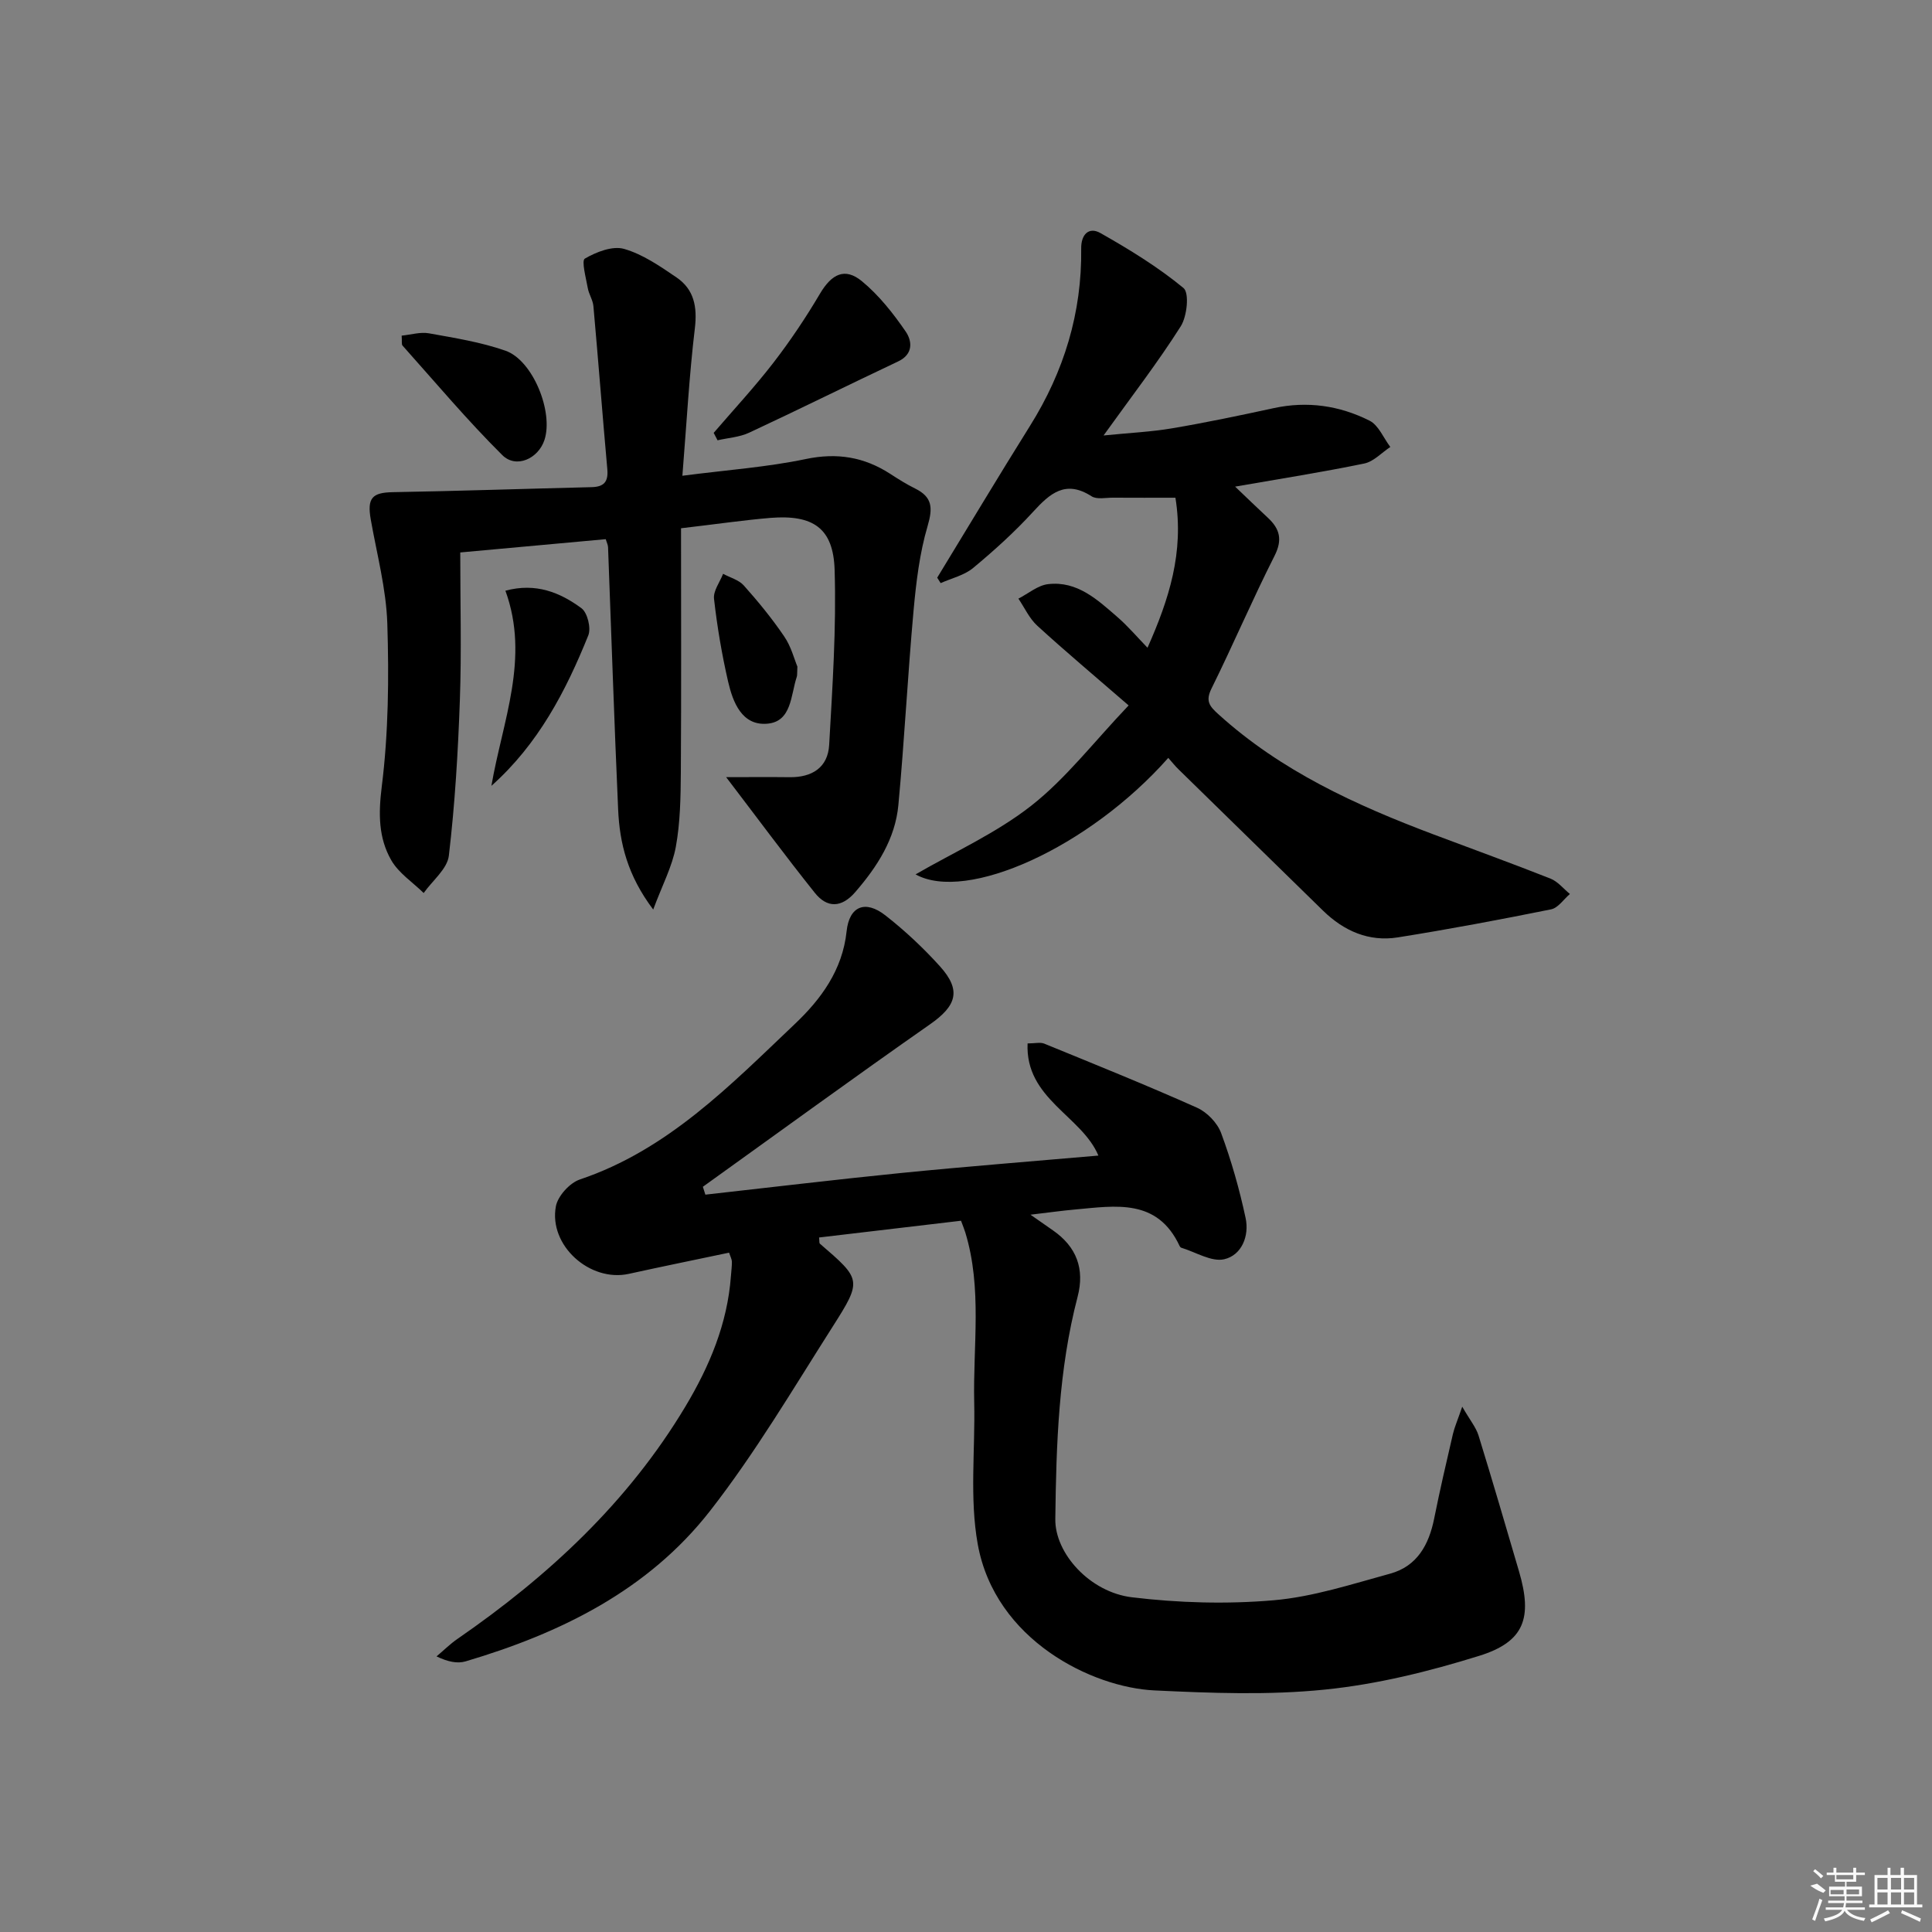 <svg enable-background="new 0 0 400 400" viewBox="0 0 400 400" xmlns="http://www.w3.org/2000/svg"><rect x="0" y="0" width="400" height="400" fill="#808080" stroke="none"/><path d="m146.04 247.34c13.49-1.5 26.96-3.13 40.47-4.48 13.55-1.35 27.13-2.41 40.9-3.61-3.44-8.23-15.17-11.75-14.66-23.22 1.55 0 2.62-.29 3.44.04 10.58 4.33 21.19 8.6 31.62 13.26 2.09.93 4.24 3.15 5.02 5.28 2.11 5.71 3.79 11.62 5.06 17.57.79 3.68-.79 7.69-4.42 8.53-2.64.61-5.91-1.48-8.89-2.38-.14-.04-.28-.21-.35-.35-4.61-9.92-13.27-8.32-21.6-7.57-2.74.24-5.46.63-9.28 1.08 2.1 1.46 3.38 2.36 4.66 3.25 4.88 3.4 6.61 7.96 5.09 13.77-3.94 15.09-4.42 30.55-4.61 46-.09 7.11 7.16 15.14 15.86 16.19 9.67 1.17 19.62 1.45 29.32.62 8.15-.7 16.17-3.33 24.14-5.51 5.58-1.52 8.03-5.98 9.12-11.41 1.17-5.86 2.53-11.68 3.88-17.5.32-1.38.91-2.7 1.93-5.66 1.63 2.83 2.85 4.28 3.37 5.95 2.89 9.36 5.63 18.76 8.39 28.16 2.83 9.65 1.1 14.57-8.27 17.48-10.38 3.23-21.13 5.89-31.91 6.98-11.67 1.19-23.57.73-35.33.17-12.83-.61-32.97-10.36-36.56-30.28-1.71-9.5-.51-19.52-.73-29.3-.27-11.76 1.69-23.64-1.84-35.22-.19-.62-.44-1.22-.89-2.44-9.8 1.16-19.59 2.31-29.39 3.47.09.7 0 1.14.18 1.29 8.57 7.39 8.78 7.52 2.62 17.19-8.21 12.89-16.02 26.14-25.39 38.15-12.82 16.42-30.94 25.31-50.6 31.13-1.72.51-3.72.07-6.01-1.03 1.44-1.21 2.79-2.56 4.33-3.62 18.83-13 35.32-28.29 47.18-48.09 5-8.35 8.72-17.18 9.44-27.04.07-.99.21-1.98.2-2.97 0-.46-.27-.93-.58-1.87-6.93 1.46-13.87 2.87-20.77 4.39-8.03 1.76-16.61-5.86-15.09-13.99.4-2.13 2.86-4.84 4.96-5.55 18.22-6.13 31.16-19.52 44.52-32.2 5.38-5.1 9.86-11.13 10.71-19.18.55-5.23 3.88-6.55 8.03-3.3 4.04 3.16 7.85 6.73 11.29 10.54 4.5 4.99 3.44 8.18-2.06 12.02-15.79 11.04-31.36 22.4-47.02 33.63.16.55.34 1.09.52 1.63z"/><path d="m141 109.37c0 17.02.07 33.8-.04 50.58-.04 5.14-.12 10.37-1.04 15.39-.75 4.07-2.79 7.89-4.68 12.97-5.33-7.07-6.95-13.73-7.26-20.69-.81-18.11-1.4-36.23-2.09-54.34-.02-.47-.26-.92-.48-1.65-9.89.9-19.75 1.8-30.12 2.75 0 10.36.28 20.48-.08 30.58-.38 10.75-1.02 21.52-2.28 32.2-.32 2.74-3.4 5.16-5.21 7.73-2.29-2.24-5.19-4.13-6.72-6.8-2.66-4.65-2.66-9.64-1.96-15.25 1.39-11.12 1.5-22.48 1.15-33.71-.23-7.23-2.17-14.41-3.43-21.59-.78-4.43.3-5.56 4.54-5.64 13.73-.24 27.45-.71 41.17-1.04 2.57-.06 3.5-1.1 3.27-3.71-1.01-11.25-1.87-22.51-2.88-33.76-.11-1.28-.95-2.48-1.17-3.76-.37-2.1-1.34-5.65-.6-6.09 2.36-1.37 5.71-2.69 8.11-2.01 3.88 1.11 7.46 3.59 10.88 5.92 3.64 2.49 4.31 6.11 3.78 10.55-1.16 9.68-1.69 19.44-2.58 30.5 9.31-1.21 17.54-1.78 25.54-3.46 6.49-1.36 12.09-.43 17.5 3.07 1.67 1.09 3.38 2.16 5.16 3.04 3.55 1.76 3.68 3.97 2.58 7.73-1.67 5.65-2.38 11.65-2.92 17.56-1.21 13.39-1.89 26.83-3.14 40.22-.65 7.01-4.37 12.77-8.92 18.03-2.85 3.3-5.84 3.35-8.39.15-6.08-7.61-11.88-15.46-18.35-23.94 5.02 0 9.08-.04 13.14.01 4.64.06 7.92-2 8.19-6.67.68-12.07 1.5-24.18 1.13-36.24-.26-8.67-4.45-11.47-13.25-10.78-5.62.47-11.22 1.3-18.55 2.15z"/><path d="m241.88 156.91c-16.49 18.64-41.83 29.97-52.32 24.12 7.92-4.59 16.64-8.49 23.94-14.21 7.17-5.62 12.87-13.1 20.17-20.77-7.07-6.13-13.11-11.19-18.92-16.51-1.64-1.5-2.62-3.71-3.9-5.6 2.04-1.04 4.01-2.75 6.14-3 6.05-.71 10.24 3.24 14.39 6.84 2.11 1.83 3.94 3.99 6.2 6.33 4.45-10.02 7.6-19.77 5.78-31.06-4.37 0-8.66.02-12.94-.01-1.49-.01-3.33.41-4.42-.29-5.41-3.47-8.63-.59-12.14 3.25-3.81 4.16-8.03 7.98-12.38 11.59-1.84 1.53-4.46 2.12-6.73 3.14-.24-.38-.47-.75-.71-1.13 6.39-10.47 12.69-21.01 19.2-31.41 7.05-11.26 10.78-23.44 10.61-36.74-.04-2.95 1.62-4.53 3.96-3.21 5.99 3.39 11.93 7.03 17.22 11.39 1.24 1.02.74 5.87-.57 7.93-4.7 7.42-10.09 14.4-15.98 22.6 5.33-.54 9.83-.74 14.24-1.49 7.03-1.19 14.02-2.66 20.99-4.17 6.95-1.51 13.62-.53 19.83 2.59 1.88.94 2.9 3.59 4.31 5.45-1.79 1.18-3.45 3.03-5.41 3.43-8.58 1.77-17.24 3.13-26.72 4.78 2.41 2.3 4.57 4.39 6.77 6.44 2.48 2.3 3.09 4.54 1.38 7.91-4.57 9.03-8.55 18.37-13.04 27.45-1.29 2.6-.42 3.66 1.43 5.33 12.94 11.74 28.44 18.81 44.52 24.87 8.08 3.04 16.19 5.98 24.22 9.15 1.52.6 2.7 2.1 4.03 3.19-1.29 1.1-2.44 2.89-3.9 3.18-10.55 2.13-21.13 4.12-31.75 5.81-5.96.94-11.12-1.32-15.42-5.5-9.99-9.75-19.98-19.52-29.95-29.29-.69-.66-1.3-1.44-2.13-2.38z"/><path d="m147.76 89.62c4.15-4.83 8.5-9.51 12.38-14.54 3.5-4.54 6.71-9.34 9.63-14.28 2.41-4.07 5.15-5.5 8.7-2.56 3.5 2.89 6.44 6.61 9.03 10.38 1.31 1.9 1.7 4.67-1.55 6.21-10.31 4.87-20.52 9.94-30.86 14.76-1.99.93-4.35 1.06-6.53 1.57-.28-.52-.54-1.03-.8-1.54z"/><path d="m83.16 69.49c1.94-.19 3.88-.8 5.65-.48 5.33.96 10.76 1.82 15.84 3.6 5.69 1.99 9.98 12.7 8.07 18.49-1.27 3.86-5.86 5.98-8.73 3.12-7.24-7.19-13.83-15.04-20.65-22.67-.24-.27-.09-.91-.18-2.06z"/><path d="m101.74 162.7c2.3-13.39 8-26.4 2.9-40.4 6.29-1.7 11.32.36 15.75 3.63 1.24.92 2.02 4.11 1.41 5.62-4.65 11.53-10.35 22.5-20.06 31.15z"/><path d="m165.09 138.01c-.07 1.43-.02 1.79-.12 2.1-1.28 3.8-1.02 9.34-6.18 9.73-5.18.4-7.05-4.43-8.04-8.71-1.3-5.65-2.27-11.39-2.92-17.15-.19-1.64 1.21-3.45 1.88-5.18 1.45.79 3.26 1.26 4.29 2.42 2.98 3.34 5.84 6.83 8.35 10.53 1.45 2.11 2.11 4.76 2.74 6.26z"/><g fill="#fafafa"><path d="m374.8 390.4 1.4-.4c.7.5 1.3 1 1.8 1.4l-.5.5c-1.5-.6-2.1-1.1-2.7-1.5zm1 7.3-.6-.3c.5-1.4 1.1-2.8 1.5-4.3.2.1.4.2.6.3-.5 1.3-1 2.8-1.5 4.3zm-.4-10.3.4-.4c.4.3 1 .8 1.7 1.4l-.5.5c-.4-.5-1-1-1.6-1.5zm2.5.3h1.7v-1h.6v1h3.5v-1h.6v1h1.8v.5h-1.8v1.4h-2v1h3.2v2h-3.2v.9h3.3v.5h-3.4c0 .3-.1.6-.1.9h4v.5h-3.7c.7.9 1.9 1.5 3.8 1.7-.1.2-.2.4-.3.6-2.1-.4-3.5-1.1-4-2.1-.4 1-1.8 1.7-4 2.2-.1-.2-.2-.4-.3-.6 2.1-.4 3.4-1 3.8-1.8h-3.4v-.5h3.6c.1-.3.1-.6.2-.9h-3.3v-.5h3.4c0-.3 0-.6 0-.9h-3.2v-2h3.3v-1h-2.1v-1.4h-1.7v-.5zm1.1 3.5v1h2.7c0-.3 0-.4 0-.4 0-.1 0-.2 0-.2 0-.1 0-.2 0-.3h-2.7zm1.2-3v.9h3.5v-.9zm4.7 3h-2.6v.6.4h2.6z"/><path d="m393.6 386.7h.6v1.5h2.7v6.1h1.1v.6h-11v-.6h1.1v-6.1h2.7v-1.5h.6v1.5h2.1v-1.5zm-2.7 8.8.4.6c-1.2.6-2.5 1.3-3.8 1.9-.1-.2-.2-.4-.3-.6 1.2-.6 2.5-1.2 3.7-1.9zm-2.2-6.7v2.4h2.1v-2.4zm0 3v2.5h2.1v-2.5zm2.8-3v2.4h2.1v-2.4zm0 3v2.5h2.1v-2.5zm6 6.1c-1.4-.7-2.7-1.3-3.9-1.8l.2-.6c1.5.6 2.7 1.2 3.9 1.7zm-1.2-9.1h-2.1v2.4h2.1zm-2.1 3v2.5h2.1v-2.5z"/></g></svg>